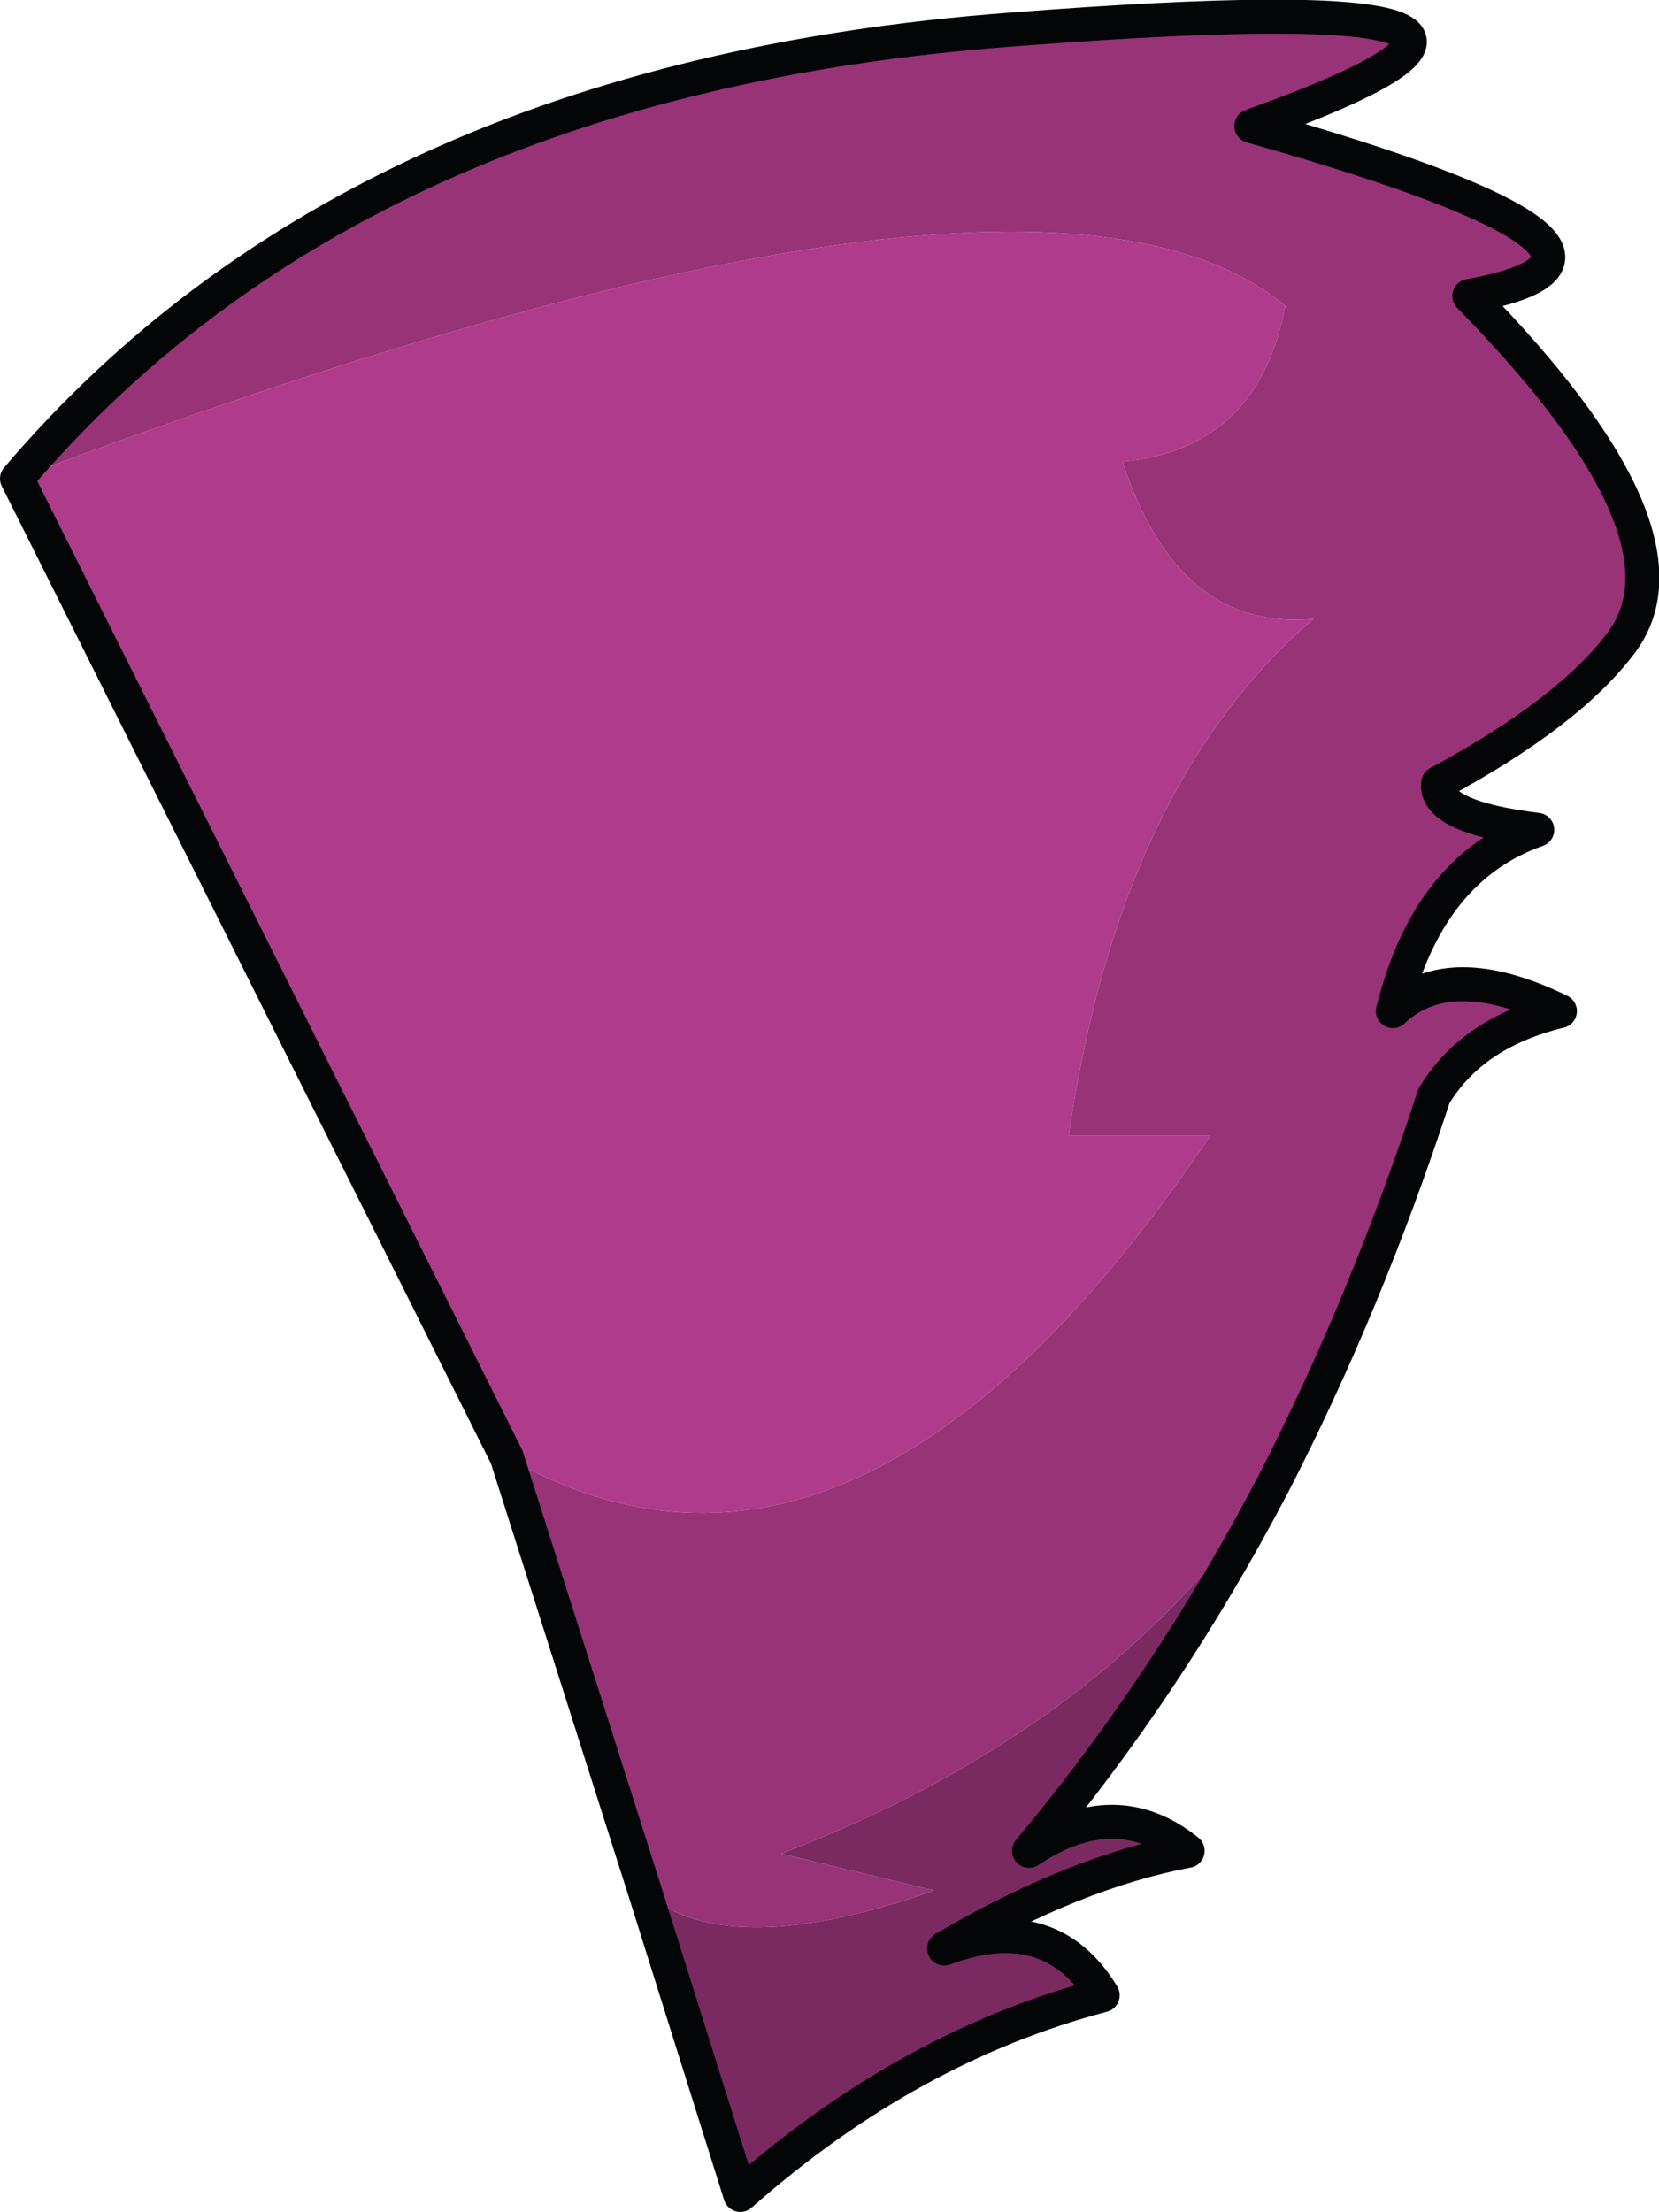 <?xml version="1.0" encoding="UTF-8" standalone="no"?>
<svg xmlns:xlink="http://www.w3.org/1999/xlink" height="78.1px" width="58.6px" xmlns="http://www.w3.org/2000/svg">
  <g transform="matrix(1.0, 0.0, 0.0, 1.0, 32.0, 39.05)">
    <path d="M-14.1 12.4 L-31.4 -22.15 Q4.5 -35.65 13.4 -28.25 12.45 -23.2 7.65 -22.75 9.6 -16.75 14.4 -17.2 7.55 -11.35 5.75 1.05 L10.75 1.05 Q-1.7 19.5 -14.1 12.4" fill="#af3c8b" fill-opacity="0.996" fill-rule="evenodd" stroke="none"/>
    <path d="M-31.4 -22.15 Q-19.4 -36.25 3.65 -38.0 26.7 -39.8 12.2 -34.6 28.1 -30.1 19.9 -28.6 28.1 -20.25 25.3 -16.4 23.45 -13.9 18.8 -11.4 18.65 -10.2 22.3 -9.75 18.45 -8.4 17.2 -3.35 19.2 -5.25 23.1 -3.35 20.0 -2.6 18.65 -0.35 16.25 7.0 12.95 13.4 7.0 22.05 -4.4 26.4 L1.0 27.7 Q-6.25 30.25 -9.2 27.8 L-14.1 12.4 Q-1.7 19.5 10.75 1.05 L5.75 1.05 Q7.55 -11.35 14.4 -17.2 9.6 -16.75 7.65 -22.75 12.45 -23.2 13.4 -28.25 4.5 -35.65 -31.4 -22.15" fill="#983378" fill-opacity="0.996" fill-rule="evenodd" stroke="none"/>
    <path d="M12.95 13.4 Q9.25 20.45 4.35 26.3 7.4 24.25 9.95 26.3 5.95 27.05 1.35 29.75 5.1 28.35 6.95 31.4 0.1 33.2 -5.85 38.45 L-9.2 27.8 Q-6.25 30.25 1.0 27.7 L-4.4 26.4 Q7.0 22.05 12.95 13.4" fill="#7b2961" fill-opacity="0.996" fill-rule="evenodd" stroke="none"/>
    <path d="M-31.4 -22.15 Q-19.4 -36.25 3.65 -38.0 26.7 -39.8 12.2 -34.6 28.1 -30.1 19.9 -28.6 28.1 -20.25 25.3 -16.4 23.45 -13.9 18.8 -11.4 18.65 -10.2 22.3 -9.75 18.45 -8.4 17.2 -3.35 19.2 -5.25 23.1 -3.35 20.0 -2.6 18.65 -0.35 16.25 7.0 12.95 13.4 9.25 20.45 4.35 26.3 7.4 24.25 9.95 26.3 5.95 27.05 1.35 29.75 5.1 28.35 6.95 31.4 0.1 33.2 -5.85 38.45 L-9.2 27.8 -14.1 12.4 -31.4 -22.15 Z" fill="none" stroke="#030506" stroke-linecap="round" stroke-linejoin="round" stroke-width="1.2"/>
  </g>
</svg>
